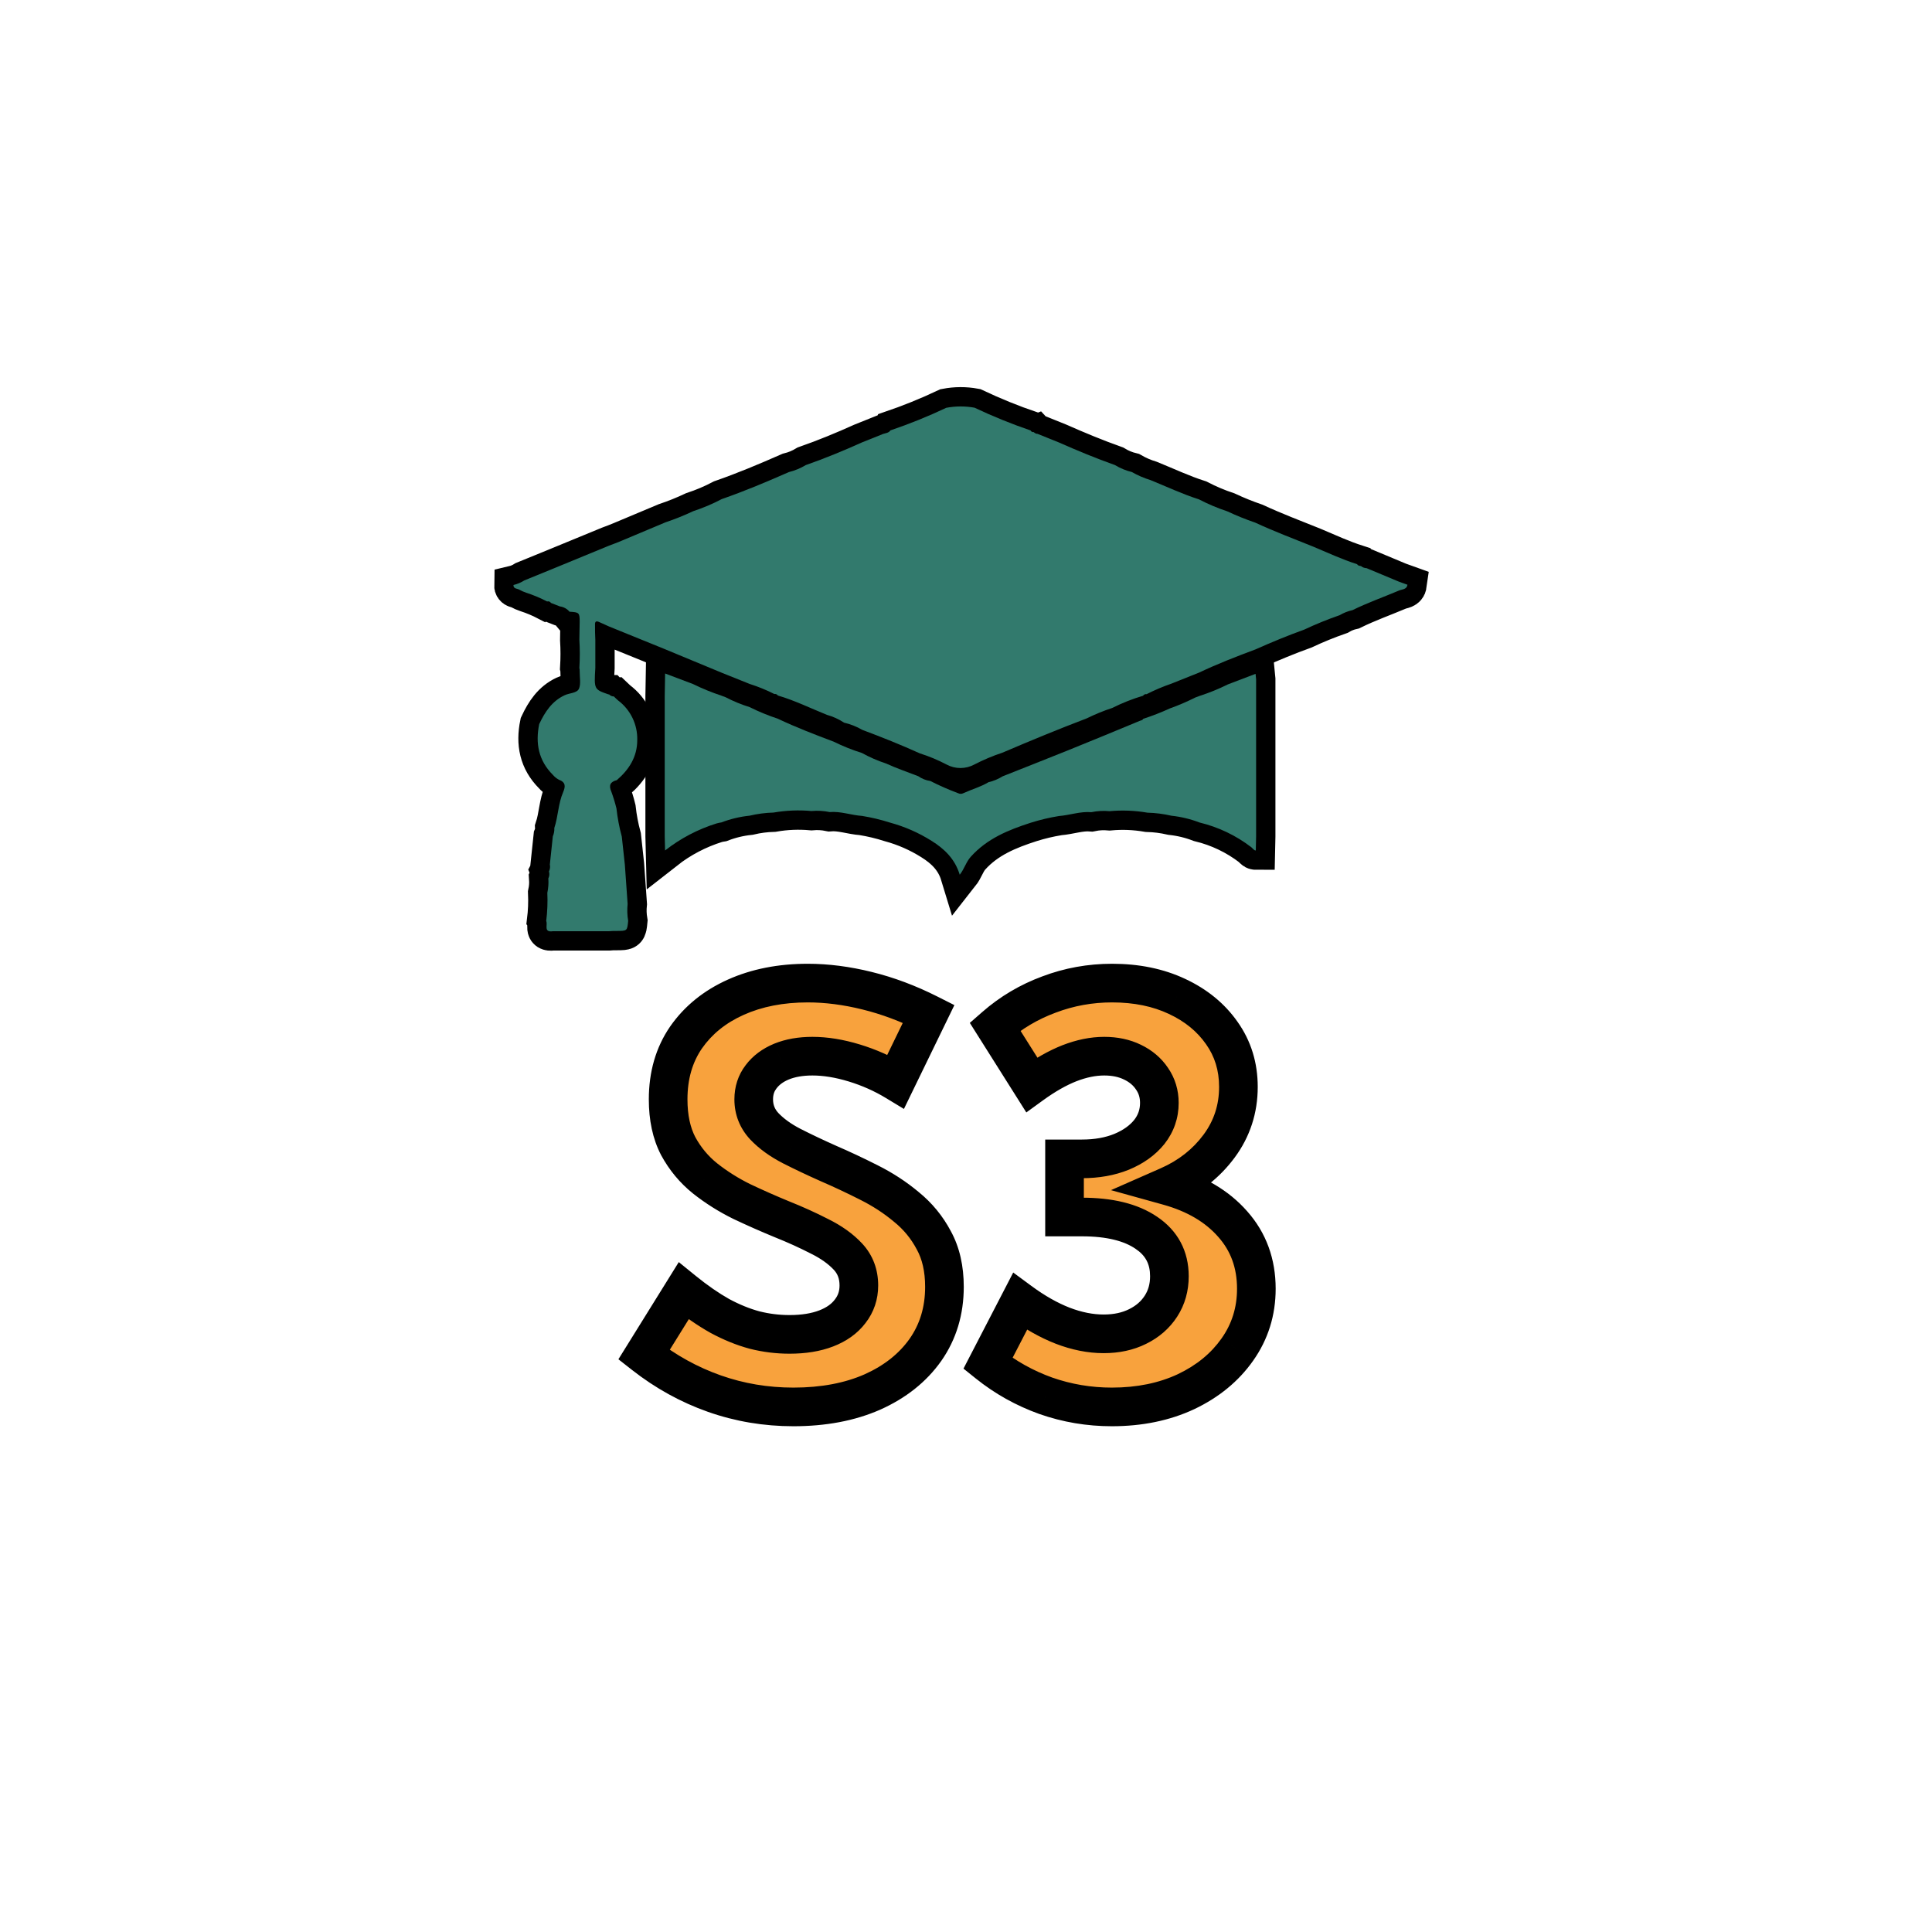 <svg width="500" height="500" viewBox="0 0 500 500" fill="none" xmlns="http://www.w3.org/2000/svg">
<path d="M252.2 105.51C256.922 107.744 261.767 109.71 266.71 111.4C266.785 111.551 266.905 111.674 267.055 111.751C267.204 111.828 267.374 111.856 267.54 111.83C267.667 111.971 267.821 112.084 267.993 112.163C268.164 112.242 268.351 112.285 268.54 112.29L273.98 114.48C278.77 116.6 283.6 118.6 288.55 120.36C289.906 121.181 291.38 121.788 292.92 122.16C294.434 123.027 296.041 123.721 297.71 124.23C301.88 125.92 305.97 127.86 310.28 129.23C312.647 130.459 315.108 131.499 317.64 132.34C319.986 133.438 322.39 134.41 324.84 135.25C329.75 137.52 334.78 139.43 339.84 141.46C343.57 143.03 347.29 144.76 351.23 146.02C351.44 146.41 351.83 146.43 352.23 146.5C352.633 146.841 353.142 147.031 353.67 147.04L362.05 150.54L364.25 151.33C364.08 152.57 362.89 152.49 362.11 152.81C358.11 154.5 353.96 155.97 350.03 157.9C348.858 158.158 347.734 158.601 346.7 159.21C343.583 160.29 340.525 161.535 337.54 162.94C333.27 164.48 329.08 166.21 324.93 168.06C319.93 169.93 315.12 171.79 310.34 174.06L303.13 176.94C300.94 177.693 298.804 178.599 296.74 179.65C296.563 179.62 296.382 179.643 296.218 179.716C296.054 179.789 295.916 179.909 295.82 180.06C293.082 180.874 290.422 181.928 287.87 183.21C285.613 183.95 283.41 184.849 281.28 185.9C273.93 188.7 266.66 191.7 259.41 194.8C256.919 195.621 254.498 196.641 252.17 197.85C251.061 198.45 249.821 198.765 248.56 198.765C247.299 198.765 246.059 198.45 244.95 197.85C242.748 196.689 240.445 195.728 238.07 194.98C233.16 192.75 228.13 190.75 223.16 188.89C221.689 188.034 220.098 187.404 218.44 187.02C217.076 186.117 215.577 185.435 214 185C209.78 183.3 205.67 181.27 201.32 180C201.22 179.854 201.08 179.74 200.917 179.671C200.754 179.602 200.575 179.581 200.4 179.61C198.341 178.567 196.201 177.694 194 177L186.8 174.11L171.8 167.89L157.66 162.15L155.06 160.98C154.34 160.66 153.95 160.77 153.99 161.68C153.99 162.98 153.99 164.29 154.07 165.61V172.86C153.74 178.41 153.74 178.41 157.45 179.7H157.62C157.779 179.87 157.971 180.005 158.184 180.098C158.398 180.191 158.627 180.239 158.86 180.24C159.21 180.57 159.55 180.92 159.92 181.24C161.516 182.428 162.803 183.982 163.673 185.771C164.543 187.559 164.971 189.531 164.92 191.52C164.92 195.88 162.8 199.16 159.63 201.9C157.9 202.33 157.5 203.27 158.22 204.9C158.74 206.318 159.181 207.763 159.54 209.23C159.81 211.689 160.272 214.123 160.92 216.51L161.71 223.78L162.43 233.94C162.276 235.403 162.323 236.88 162.57 238.33C162.32 240.92 162.32 240.92 159.57 240.93C158.903 240.917 158.235 240.94 157.57 241H143.07C140.58 241.35 141.82 239.34 141.36 238.36C141.662 235.939 141.759 233.497 141.65 231.06C141.911 229.835 141.999 228.579 141.91 227.33C142.191 226.769 142.249 226.122 142.07 225.52C142.349 224.967 142.43 224.335 142.3 223.73L143.07 216.45C143.363 215.762 143.497 215.017 143.46 214.27C144.46 211.27 144.46 207.97 145.74 205.01C146.38 203.52 146.41 202.43 144.62 201.78C144.038 201.464 143.52 201.044 143.09 200.54C139.36 196.81 138.53 192.36 139.55 187.39C141.02 184.26 142.85 181.46 146.12 179.93C147.37 179.33 149.34 179.41 149.85 178.21C150.36 177.01 150.01 175.21 150.02 173.76C150.033 173.458 150.006 173.155 149.94 172.86C150.09 170.436 150.09 168.004 149.94 165.58C149.94 164.04 150.01 162.5 150.02 160.94C150.02 158.55 149.89 158.46 147.39 158.31C146.761 157.558 145.872 157.069 144.9 156.94L142.59 156.04C142.489 155.874 142.336 155.747 142.155 155.678C141.974 155.609 141.775 155.603 141.59 155.66C139.86 154.757 138.057 154.001 136.2 153.4C135.598 153.201 135.015 152.946 134.46 152.64C133.9 152.27 132.85 152.46 132.88 151.4C133.88 151.163 134.833 150.76 135.7 150.21L143.05 147.21L157.63 141.21C158.68 140.8 159.75 140.44 160.81 139.97L172.22 135.18C174.671 134.357 177.071 133.392 179.41 132.29C181.946 131.458 184.408 130.414 186.77 129.17C192.67 127.12 198.42 124.7 204.17 122.17C205.709 121.79 207.183 121.179 208.54 120.36C213.54 118.61 218.32 116.64 223.09 114.49L228.55 112.3C229.22 112.09 229.99 112.05 230.45 111.38C235.37 109.709 240.192 107.76 244.89 105.54C247.304 105.081 249.782 105.071 252.2 105.51Z" fill="#327A6D" stroke="black" stroke-width="10" stroke-miterlimit="10"/>
<path d="M266.76 212.92C260.98 214.78 255.46 217.03 251.26 221.7C250.02 223.06 249.58 224.86 248.38 226.38C247.13 222.27 244.38 219.66 241.07 217.6C237.755 215.513 234.149 213.929 230.37 212.9C227.997 212.14 225.57 211.559 223.11 211.16C220.3 210.97 217.58 209.92 214.72 210.16C213.168 209.84 211.578 209.749 210 209.89C206.727 209.593 203.428 209.727 200.19 210.29C198.098 210.345 196.016 210.616 193.98 211.1C191.487 211.358 189.04 211.943 186.7 212.84C186.282 212.902 185.868 212.988 185.46 213.1C180.625 214.604 176.105 216.976 172.12 220.1L172.03 216.45V180.1L172.13 174.3L179.35 177.03C181.725 178.197 184.177 179.2 186.69 180.03L187.78 180.44C189.773 181.476 191.855 182.333 194 183C196.355 184.174 198.791 185.176 201.29 186C206.01 188.24 210.89 190.11 215.78 191.95C218.127 193.111 220.561 194.088 223.06 194.87C225.04 195.966 227.119 196.874 229.27 197.58C232.02 198.83 234.85 199.8 237.64 200.88C238.571 201.533 239.644 201.958 240.77 202.12C243.12 203.318 245.537 204.38 248.01 205.3C248.205 205.394 248.419 205.443 248.635 205.443C248.851 205.443 249.065 205.394 249.26 205.3C251.42 204.3 253.77 203.67 255.83 202.43C257.123 202.132 258.357 201.618 259.48 200.91C265.13 198.66 270.78 196.45 276.41 194.18C282.62 191.69 288.78 189.11 294.96 186.56C295.29 186.44 295.68 186.41 295.86 186.03C298.21 185.268 300.514 184.37 302.76 183.34C305 182.542 307.188 181.604 309.31 180.53L310.4 180.12C312.929 179.307 315.392 178.304 317.77 177.12L324.94 174.39L325.08 175.8V216.47L325 220.1C324.47 220.1 324.23 219.56 323.86 219.28C319.893 216.227 315.327 214.043 310.46 212.87C308.116 211.97 305.666 211.379 303.17 211.11C301.132 210.638 299.051 210.373 296.96 210.32C293.725 209.761 290.43 209.629 287.16 209.93C285.583 209.781 283.992 209.869 282.44 210.19C279.57 209.95 276.86 210.97 274.05 211.19C271.581 211.589 269.145 212.167 266.76 212.92V212.92Z" fill="#327A6D" stroke="black" stroke-width="10" stroke-miterlimit="10"/>
<path d="M252.2 105.51C256.922 107.744 261.767 109.71 266.71 111.4C266.785 111.551 266.905 111.674 267.055 111.751C267.204 111.828 267.374 111.856 267.54 111.83C267.667 111.971 267.821 112.084 267.993 112.163C268.164 112.242 268.351 112.285 268.54 112.29L273.98 114.48C278.77 116.6 283.6 118.6 288.55 120.36C289.906 121.181 291.38 121.788 292.92 122.16C294.434 123.027 296.041 123.721 297.71 124.23C301.88 125.92 305.97 127.86 310.28 129.23C312.647 130.459 315.108 131.499 317.64 132.34C319.986 133.438 322.39 134.41 324.84 135.25C329.75 137.52 334.78 139.43 339.84 141.46C343.57 143.03 347.29 144.76 351.23 146.02C351.44 146.41 351.83 146.43 352.23 146.5C352.633 146.841 353.142 147.031 353.67 147.04L362.05 150.54L364.25 151.33C364.08 152.57 362.89 152.49 362.11 152.81C358.11 154.5 353.96 155.97 350.03 157.9C348.858 158.158 347.734 158.601 346.7 159.21C343.583 160.29 340.525 161.535 337.54 162.94C333.27 164.48 329.08 166.21 324.93 168.06C319.93 169.93 315.12 171.79 310.34 174.06L303.13 176.94C300.94 177.693 298.804 178.599 296.74 179.65C296.563 179.62 296.382 179.643 296.218 179.716C296.054 179.789 295.916 179.909 295.82 180.06C293.082 180.874 290.422 181.928 287.87 183.21C285.613 183.95 283.41 184.849 281.28 185.9C273.93 188.7 266.66 191.7 259.41 194.8C256.919 195.621 254.498 196.641 252.17 197.85C251.061 198.45 249.821 198.765 248.56 198.765C247.299 198.765 246.059 198.45 244.95 197.85C242.748 196.689 240.445 195.728 238.07 194.98C233.16 192.75 228.13 190.75 223.16 188.89C221.689 188.034 220.098 187.404 218.44 187.02C217.076 186.117 215.577 185.435 214 185C209.78 183.3 205.67 181.27 201.32 180C201.22 179.854 201.08 179.74 200.917 179.671C200.754 179.602 200.575 179.581 200.4 179.61C198.341 178.567 196.201 177.694 194 177L186.8 174.11L171.8 167.89L157.66 162.15L155.06 160.98C154.34 160.66 153.95 160.77 153.99 161.68C153.99 162.98 153.99 164.29 154.07 165.61V172.86C153.74 178.41 153.74 178.41 157.45 179.7H157.62C157.779 179.87 157.971 180.005 158.184 180.098C158.398 180.191 158.627 180.239 158.86 180.24C159.21 180.57 159.55 180.92 159.92 181.24C161.516 182.428 162.803 183.982 163.673 185.771C164.543 187.559 164.971 189.531 164.92 191.52C164.92 195.88 162.8 199.16 159.63 201.9C157.9 202.33 157.5 203.27 158.22 204.9C158.74 206.318 159.181 207.763 159.54 209.23C159.81 211.689 160.272 214.123 160.92 216.51L161.71 223.78L162.43 233.94C162.276 235.403 162.323 236.88 162.57 238.33C162.32 240.92 162.32 240.92 159.57 240.93C158.903 240.917 158.235 240.94 157.57 241H143.07C140.58 241.35 141.82 239.34 141.36 238.36C141.662 235.939 141.759 233.497 141.65 231.06C141.911 229.835 141.999 228.579 141.91 227.33C142.191 226.769 142.249 226.122 142.07 225.52C142.349 224.967 142.43 224.335 142.3 223.73L143.07 216.45C143.363 215.762 143.497 215.017 143.46 214.27C144.46 211.27 144.46 207.97 145.74 205.01C146.38 203.52 146.41 202.43 144.62 201.78C144.038 201.464 143.52 201.044 143.09 200.54C139.36 196.81 138.53 192.36 139.55 187.39C141.02 184.26 142.85 181.46 146.12 179.93C147.37 179.33 149.34 179.41 149.85 178.21C150.36 177.01 150.01 175.21 150.02 173.76C150.033 173.458 150.006 173.155 149.94 172.86C150.09 170.436 150.09 168.004 149.94 165.58C149.94 164.04 150.01 162.5 150.02 160.94C150.02 158.55 149.89 158.46 147.39 158.31C146.761 157.558 145.872 157.069 144.9 156.94L142.59 156.04C142.489 155.874 142.336 155.747 142.155 155.678C141.974 155.609 141.775 155.603 141.59 155.66C139.86 154.757 138.057 154.001 136.2 153.4C135.598 153.201 135.015 152.946 134.46 152.64C133.9 152.27 132.85 152.46 132.88 151.4C133.88 151.163 134.833 150.76 135.7 150.21L143.05 147.21L157.63 141.21C158.68 140.8 159.75 140.44 160.81 139.97L172.22 135.18C174.671 134.357 177.071 133.392 179.41 132.29C181.946 131.458 184.408 130.414 186.77 129.17C192.67 127.12 198.42 124.7 204.17 122.17C205.709 121.79 207.183 121.179 208.54 120.36C213.54 118.61 218.32 116.64 223.09 114.49L228.55 112.3C229.22 112.09 229.99 112.05 230.45 111.38C235.37 109.709 240.192 107.76 244.89 105.54C247.304 105.081 249.782 105.071 252.2 105.51Z" fill="#327A6D"/>
<path d="M266.76 212.92C260.98 214.78 255.46 217.03 251.26 221.7C250.02 223.06 249.58 224.86 248.38 226.38C247.13 222.27 244.38 219.66 241.07 217.6C237.755 215.513 234.149 213.929 230.37 212.9C227.997 212.14 225.57 211.559 223.11 211.16C220.3 210.97 217.58 209.92 214.72 210.16C213.168 209.84 211.578 209.749 210 209.89C206.727 209.593 203.428 209.727 200.19 210.29C198.098 210.345 196.016 210.616 193.98 211.1C191.487 211.358 189.04 211.943 186.7 212.84C186.282 212.902 185.868 212.988 185.46 213.1C180.625 214.604 176.105 216.976 172.12 220.1L172.03 216.45V180.1L172.13 174.3L179.35 177.03C181.725 178.197 184.177 179.2 186.69 180.03L187.78 180.44C189.773 181.476 191.855 182.333 194 183C196.355 184.174 198.791 185.176 201.29 186C206.01 188.24 210.89 190.11 215.78 191.95C218.127 193.111 220.561 194.088 223.06 194.87C225.04 195.966 227.119 196.874 229.27 197.58C232.02 198.83 234.85 199.8 237.64 200.88C238.571 201.533 239.644 201.958 240.77 202.12C243.12 203.318 245.537 204.38 248.01 205.3C248.205 205.394 248.419 205.443 248.635 205.443C248.851 205.443 249.065 205.394 249.26 205.3C251.42 204.3 253.77 203.67 255.83 202.43C257.123 202.132 258.357 201.618 259.48 200.91C265.13 198.66 270.78 196.45 276.41 194.18C282.62 191.69 288.78 189.11 294.96 186.56C295.29 186.44 295.68 186.41 295.86 186.03C298.21 185.268 300.514 184.37 302.76 183.34C305 182.542 307.188 181.604 309.31 180.53L310.4 180.12C312.929 179.307 315.392 178.304 317.77 177.12L324.94 174.39L325.08 175.8V216.47L325 220.1C324.47 220.1 324.23 219.56 323.86 219.28C319.893 216.227 315.327 214.043 310.46 212.87C308.116 211.97 305.666 211.379 303.17 211.11C301.132 210.638 299.051 210.373 296.96 210.32C293.725 209.761 290.43 209.629 287.16 209.93C285.583 209.781 283.992 209.869 282.44 210.19C279.57 209.95 276.86 210.97 274.05 211.19C271.581 211.589 269.145 212.167 266.76 212.92V212.92Z" fill="#327A6D"/>
<path d="M166.656 350.609L176.922 334.086C180.156 336.711 183.273 338.867 186.273 340.555C189.32 342.195 192.32 343.414 195.273 344.211C198.227 344.961 201.25 345.336 204.344 345.336C208 345.336 211.164 344.82 213.836 343.789C216.508 342.758 218.57 341.281 220.023 339.359C221.523 337.438 222.273 335.211 222.273 332.68C222.273 329.727 221.336 327.242 219.461 325.227C217.586 323.211 215.125 321.453 212.078 319.953C209.078 318.406 205.82 316.93 202.305 315.523C198.883 314.117 195.438 312.594 191.969 310.953C188.547 309.266 185.383 307.273 182.477 304.977C179.617 302.68 177.297 299.891 175.516 296.609C173.781 293.281 172.914 289.25 172.914 284.516C172.914 278.328 174.461 272.984 177.555 268.484C180.695 263.984 184.984 260.516 190.422 258.078C195.859 255.641 202.07 254.422 209.055 254.422C213.977 254.422 219.086 255.078 224.383 256.391C229.727 257.703 235.047 259.695 240.344 262.367L231.836 279.875C228.508 277.859 224.922 276.266 221.078 275.094C217.234 273.922 213.625 273.336 210.25 273.336C207.203 273.336 204.531 273.805 202.234 274.742C199.984 275.68 198.227 276.992 196.961 278.68C195.695 280.32 195.062 282.266 195.062 284.516C195.062 287.188 195.977 289.508 197.805 291.477C199.633 293.398 202 295.109 204.906 296.609C207.859 298.109 211.023 299.609 214.398 301.109C217.867 302.609 221.359 304.25 224.875 306.031C228.438 307.812 231.672 309.922 234.578 312.359C237.531 314.75 239.898 317.633 241.68 321.008C243.508 324.336 244.422 328.344 244.422 333.031C244.422 339.219 242.781 344.656 239.5 349.344C236.219 353.984 231.648 357.617 225.789 360.242C219.93 362.82 213.109 364.109 205.328 364.109C198.203 364.109 191.383 362.961 184.867 360.664C178.352 358.367 172.281 355.016 166.656 350.609ZM255.672 352.859L263.969 336.828C267.719 339.594 271.398 341.68 275.008 343.086C278.664 344.492 282.203 345.195 285.625 345.195C288.953 345.195 291.883 344.562 294.414 343.297C296.992 342.031 299.008 340.273 300.461 338.023C301.914 335.773 302.641 333.195 302.641 330.289C302.641 325.461 300.648 321.711 296.664 319.039C292.68 316.32 287.125 314.961 280 314.961H275.5V299.914H280C283.844 299.914 287.266 299.305 290.266 298.086C293.312 296.82 295.703 295.109 297.438 292.953C299.172 290.75 300.039 288.242 300.039 285.43C300.039 283.086 299.406 281 298.141 279.172C296.922 277.344 295.234 275.914 293.078 274.883C290.969 273.852 288.531 273.336 285.766 273.336C282.906 273.336 279.906 273.945 276.766 275.164C273.672 276.383 270.414 278.234 266.992 280.719L257.5 265.672C261.625 262.062 266.289 259.297 271.492 257.375C276.695 255.406 282.133 254.422 287.805 254.422C294.133 254.422 299.734 255.57 304.609 257.867C309.531 260.164 313.398 263.328 316.211 267.359C319.07 271.391 320.5 276.031 320.5 281.281C320.5 287 318.836 292.109 315.508 296.609C312.18 301.109 307.797 304.555 302.359 306.945C309.438 308.914 314.992 312.195 319.023 316.789C323.102 321.383 325.141 326.961 325.141 333.523C325.141 339.383 323.5 344.633 320.219 349.273C316.984 353.867 312.555 357.5 306.93 360.172C301.305 362.797 294.906 364.109 287.734 364.109C281.828 364.109 276.133 363.148 270.648 361.227C265.164 359.258 260.172 356.469 255.672 352.859Z" fill="#F8A23D"/>
<path d="M166.656 350.609L162.409 347.971L160.043 351.78L163.573 354.546L166.656 350.609ZM176.922 334.086L180.073 330.204L175.668 326.629L172.675 331.447L176.922 334.086ZM186.273 340.555L183.822 344.913L183.862 344.935L183.903 344.957L186.273 340.555ZM195.273 344.211L193.971 349.038L194.007 349.048L194.043 349.057L195.273 344.211ZM220.023 339.359L216.082 336.283L216.058 336.313L216.035 336.344L220.023 339.359ZM212.078 319.953L209.787 324.397L209.828 324.418L209.87 324.439L212.078 319.953ZM202.305 315.523L200.404 320.148L200.426 320.157L200.448 320.166L202.305 315.523ZM191.969 310.953L189.757 315.437L189.794 315.456L189.831 315.473L191.969 310.953ZM182.477 304.977L179.345 308.875L179.361 308.887L179.376 308.899L182.477 304.977ZM175.516 296.609L171.082 298.92L171.101 298.958L171.121 298.995L175.516 296.609ZM177.555 268.484L173.455 265.623L173.444 265.637L173.434 265.652L177.555 268.484ZM224.383 256.391L223.18 261.244L223.19 261.246L224.383 256.391ZM240.344 262.367L244.841 264.553L246.994 260.122L242.596 257.903L240.344 262.367ZM231.836 279.875L229.246 284.152L233.936 286.993L236.333 282.06L231.836 279.875ZM202.234 274.742L200.345 270.113L200.328 270.12L200.311 270.127L202.234 274.742ZM196.961 278.68L200.92 281.734L200.941 281.707L200.961 281.68L196.961 278.68ZM197.805 291.477L194.141 294.879L194.161 294.901L194.182 294.923L197.805 291.477ZM204.906 296.609L202.613 301.052L202.627 301.06L202.642 301.067L204.906 296.609ZM214.398 301.109L212.368 305.678L212.391 305.689L212.414 305.699L214.398 301.109ZM224.875 306.031L222.615 310.491L222.627 310.497L222.639 310.503L224.875 306.031ZM234.578 312.359L231.365 316.19L231.398 316.218L231.432 316.246L234.578 312.359ZM241.68 321.008L237.258 323.342L237.277 323.378L237.297 323.415L241.68 321.008ZM239.5 349.344L243.583 352.23L243.589 352.221L243.596 352.211L239.5 349.344ZM225.789 360.242L227.803 364.819L227.818 364.812L227.833 364.805L225.789 360.242ZM170.903 353.248L181.169 336.725L172.675 331.447L162.409 347.971L170.903 353.248ZM173.771 337.968C177.181 340.736 180.531 343.061 183.822 344.913L188.725 336.197C186.016 334.673 183.132 332.686 180.073 330.204L173.771 337.968ZM183.903 344.957C187.245 346.757 190.602 348.129 193.971 349.038L196.576 339.384C194.039 338.699 191.396 337.634 188.644 336.152L183.903 344.957ZM194.043 349.057C197.404 349.911 200.841 350.336 204.344 350.336V340.336C201.659 340.336 199.049 340.011 196.504 339.365L194.043 349.057ZM204.344 350.336C208.453 350.336 212.256 349.759 215.636 348.454L212.036 339.124C210.073 339.882 207.547 340.336 204.344 340.336V350.336ZM215.636 348.454C219.011 347.151 221.899 345.169 224.012 342.375L216.035 336.344C215.242 337.393 214.004 338.365 212.036 339.124L215.636 348.454ZM223.965 342.436C226.179 339.6 227.273 336.28 227.273 332.68H217.273C217.273 334.142 216.868 335.275 216.082 336.283L223.965 342.436ZM227.273 332.68C227.273 328.564 225.924 324.833 223.122 321.821L215.8 328.632C216.748 329.651 217.273 330.89 217.273 332.68H227.273ZM223.122 321.821C220.748 319.269 217.756 317.175 214.287 315.467L209.87 324.439C212.494 325.731 214.424 327.152 215.8 328.632L223.122 321.821ZM214.37 315.509C211.212 313.881 207.808 312.339 204.162 310.881L200.448 320.166C203.833 321.52 206.944 322.931 209.787 324.397L214.37 315.509ZM204.205 310.899C200.866 309.527 197.5 308.038 194.107 306.433L189.831 315.473C193.375 317.149 196.899 318.708 200.404 320.148L204.205 310.899ZM194.18 306.469C191.064 304.932 188.199 303.126 185.577 301.054L179.376 308.899C182.566 311.421 186.03 313.599 189.757 315.437L194.18 306.469ZM185.608 301.078C183.275 299.205 181.38 296.933 179.91 294.224L171.121 298.995C173.213 302.848 175.959 306.155 179.345 308.875L185.608 301.078ZM179.95 294.299C178.672 291.846 177.914 288.651 177.914 284.516H167.914C167.914 289.849 168.891 294.716 171.082 298.92L179.95 294.299ZM177.914 284.516C177.914 279.2 179.228 274.876 181.675 271.317L173.434 265.652C169.693 271.093 167.914 277.456 167.914 284.516H177.914ZM181.655 271.346C184.233 267.652 187.783 264.741 192.467 262.641L188.377 253.516C182.186 256.291 177.158 260.317 173.455 265.623L181.655 271.346ZM192.467 262.641C197.16 260.537 202.655 259.422 209.055 259.422V249.422C201.485 249.422 194.559 250.744 188.377 253.516L192.467 262.641ZM209.055 259.422C213.53 259.422 218.235 260.018 223.18 261.244L225.585 251.537C219.937 250.138 214.423 249.422 209.055 249.422V259.422ZM223.19 261.246C228.14 262.462 233.106 264.316 238.092 266.831L242.596 257.903C236.988 255.074 231.313 252.944 225.575 251.535L223.19 261.246ZM235.847 260.182L227.339 277.69L236.333 282.06L244.841 264.553L235.847 260.182ZM234.426 275.598C230.732 273.361 226.764 271.6 222.536 270.311L219.62 279.876C223.08 280.931 226.284 282.358 229.246 284.152L234.426 275.598ZM222.536 270.311C218.307 269.022 214.203 268.336 210.25 268.336V278.336C213.047 278.336 216.162 278.822 219.62 279.876L222.536 270.311ZM210.25 268.336C206.699 268.336 203.362 268.882 200.345 270.113L204.124 279.371C205.701 278.728 207.708 278.336 210.25 278.336V268.336ZM200.311 270.127C197.367 271.353 194.841 273.173 192.961 275.68L200.961 281.68C201.612 280.811 202.602 280.006 204.157 279.358L200.311 270.127ZM193.002 275.626C191.002 278.218 190.062 281.261 190.062 284.516H200.062C200.062 283.27 200.388 282.423 200.92 281.734L193.002 275.626ZM190.062 284.516C190.062 288.457 191.459 291.991 194.141 294.879L201.469 288.074C200.494 287.025 200.062 285.918 200.062 284.516H190.062ZM194.182 294.923C196.472 297.33 199.322 299.354 202.613 301.052L207.199 292.166C204.678 290.865 202.793 289.467 201.427 288.03L194.182 294.923ZM202.642 301.067C205.68 302.61 208.923 304.147 212.368 305.678L216.429 296.54C213.124 295.071 210.039 293.608 207.171 292.151L202.642 301.067ZM212.414 305.699C215.786 307.157 219.186 308.754 222.615 310.491L227.135 301.571C223.533 299.746 219.949 298.062 216.383 296.52L212.414 305.699ZM222.639 310.503C225.869 312.119 228.773 314.016 231.365 316.19L237.791 308.528C234.571 305.827 231.006 303.506 227.111 301.559L222.639 310.503ZM231.432 316.246C233.857 318.208 235.791 320.562 237.258 323.342L246.102 318.674C244.006 314.703 241.206 311.292 237.724 308.473L231.432 316.246ZM237.297 323.415C238.636 325.852 239.422 328.99 239.422 333.031H249.422C249.422 327.697 248.38 322.82 246.062 318.601L237.297 323.415ZM239.422 333.031C239.422 338.281 238.048 342.699 235.404 346.476L243.596 352.211C247.514 346.614 249.422 340.157 249.422 333.031H239.422ZM235.417 346.457C232.718 350.275 228.895 353.372 223.745 355.679L227.833 364.805C234.402 361.863 239.72 357.693 243.583 352.23L235.417 346.457ZM223.775 355.666C218.672 357.911 212.562 359.109 205.328 359.109V369.109C213.657 369.109 221.187 367.73 227.803 364.819L223.775 355.666ZM205.328 359.109C198.751 359.109 192.494 358.051 186.53 355.948L183.205 365.38C190.271 367.871 197.655 369.109 205.328 369.109V359.109ZM186.53 355.948C180.544 353.839 174.951 350.756 169.74 346.673L163.573 354.546C169.611 359.276 176.159 362.896 183.205 365.38L186.53 355.948ZM255.672 352.859L251.231 350.561L249.349 354.198L252.543 356.76L255.672 352.859ZM263.969 336.828L266.936 332.804L262.221 329.327L259.528 334.53L263.969 336.828ZM275.008 343.086L273.193 347.745L273.203 347.749L273.213 347.753L275.008 343.086ZM294.414 343.297L292.211 338.809L292.194 338.817L292.178 338.825L294.414 343.297ZM296.664 319.039L293.846 323.169L293.863 323.181L293.879 323.192L296.664 319.039ZM275.5 314.961H270.5V319.961H275.5V314.961ZM275.5 299.914V294.914H270.5V299.914H275.5ZM290.266 298.086L292.148 302.718L292.166 302.711L292.184 302.703L290.266 298.086ZM297.438 292.953L301.334 296.087L301.35 296.067L301.366 296.046L297.438 292.953ZM298.141 279.172L293.98 281.945L294.005 281.982L294.03 282.018L298.141 279.172ZM293.078 274.883L290.882 279.375L290.901 279.384L290.921 279.393L293.078 274.883ZM276.766 275.164L274.957 270.503L274.945 270.507L274.933 270.512L276.766 275.164ZM266.992 280.719L262.763 283.386L265.611 287.9L269.93 284.765L266.992 280.719ZM257.5 265.672L254.207 261.909L250.99 264.724L253.271 268.34L257.5 265.672ZM271.492 257.375L273.225 262.065L273.243 262.058L273.262 262.051L271.492 257.375ZM304.609 257.867L302.478 262.39L302.487 262.394L302.495 262.398L304.609 257.867ZM316.211 267.359L312.11 270.22L312.121 270.236L312.133 270.252L316.211 267.359ZM302.359 306.945L300.347 302.368L287.52 308.008L301.02 311.762L302.359 306.945ZM319.023 316.789L315.265 320.087L315.275 320.098L315.284 320.109L319.023 316.789ZM320.219 349.273L316.136 346.387L316.13 346.395L320.219 349.273ZM306.93 360.172L309.044 364.703L309.06 364.696L309.075 364.688L306.93 360.172ZM270.648 361.227L268.959 365.933L268.977 365.939L268.995 365.945L270.648 361.227ZM260.112 355.158L268.409 339.126L259.528 334.53L251.231 350.561L260.112 355.158ZM261.001 340.852C265.036 343.828 269.1 346.15 273.193 347.745L276.823 338.427C273.697 337.209 270.401 335.359 266.936 332.804L261.001 340.852ZM273.213 347.753C277.36 349.348 281.507 350.195 285.625 350.195V340.195C282.899 340.195 279.968 339.637 276.803 338.419L273.213 347.753ZM285.625 350.195C289.593 350.195 293.312 349.438 296.65 347.769L292.178 338.825C290.453 339.687 288.313 340.195 285.625 340.195V350.195ZM296.617 347.785C299.949 346.15 302.68 343.803 304.661 340.736L296.261 335.311C295.335 336.743 294.036 337.913 292.211 338.809L296.617 347.785ZM304.661 340.736C306.681 337.609 307.641 334.072 307.641 330.289H297.641C297.641 332.318 297.147 333.938 296.261 335.311L304.661 340.736ZM307.641 330.289C307.641 323.807 304.828 318.494 299.449 314.886L293.879 323.192C296.468 324.928 297.641 327.115 297.641 330.289H307.641ZM299.482 314.909C294.358 311.413 287.677 309.961 280 309.961V319.961C286.573 319.961 291.001 321.228 293.846 323.169L299.482 314.909ZM280 309.961H275.5V319.961H280V309.961ZM280.5 314.961V299.914H270.5V314.961H280.5ZM275.5 304.914H280V294.914H275.5V304.914ZM280 304.914C284.371 304.914 288.449 304.221 292.148 302.718L288.384 293.454C286.082 294.389 283.317 294.914 280 294.914V304.914ZM292.184 302.703C295.855 301.178 298.982 299.01 301.334 296.087L293.541 289.819C292.424 291.209 290.77 292.462 288.348 293.468L292.184 302.703ZM301.366 296.046C303.797 292.958 305.039 289.36 305.039 285.43H295.039C295.039 287.124 294.547 288.542 293.509 289.86L301.366 296.046ZM305.039 285.43C305.039 282.127 304.128 279.037 302.252 276.326L294.03 282.018C294.684 282.963 295.039 284.045 295.039 285.43H305.039ZM302.301 276.398C300.54 273.756 298.13 271.756 295.235 270.372L290.921 279.393C292.339 280.072 293.304 280.931 293.98 281.945L302.301 276.398ZM295.274 270.391C292.37 268.971 289.158 268.336 285.766 268.336V278.336C287.905 278.336 289.568 278.732 290.882 279.375L295.274 270.391ZM285.766 268.336C282.188 268.336 278.573 269.099 274.957 270.503L278.574 279.825C281.239 278.791 283.625 278.336 285.766 278.336V268.336ZM274.933 270.512C271.358 271.921 267.73 274.004 264.055 276.673L269.93 284.765C273.098 282.465 275.986 280.845 278.598 279.816L274.933 270.512ZM271.221 278.051L261.729 263.004L253.271 268.34L262.763 283.386L271.221 278.051ZM260.793 269.435C264.453 266.232 268.587 263.778 273.225 262.065L269.76 252.685C263.991 254.815 258.797 257.893 254.207 261.909L260.793 269.435ZM273.262 262.051C277.888 260.301 282.725 259.422 287.805 259.422V249.422C281.54 249.422 275.502 250.512 269.723 252.699L273.262 262.051ZM287.805 259.422C293.523 259.422 298.376 260.458 302.478 262.39L306.74 253.344C301.093 250.683 294.742 249.422 287.805 249.422V259.422ZM302.495 262.398C306.705 264.363 309.853 266.985 312.11 270.22L320.312 264.498C316.944 259.671 312.357 255.965 306.724 253.336L302.495 262.398ZM312.133 270.252C314.354 273.384 315.5 276.999 315.5 281.281H325.5C325.5 275.063 323.787 269.397 320.289 264.467L312.133 270.252ZM315.5 281.281C315.5 285.955 314.165 290.017 311.488 293.636L319.528 299.583C323.507 294.202 325.5 288.045 325.5 281.281H315.5ZM311.488 293.636C308.71 297.393 305.038 300.306 300.347 302.368L304.372 311.522C310.556 308.803 315.65 304.826 319.528 299.583L311.488 293.636ZM301.02 311.762C307.353 313.524 311.995 316.36 315.265 320.087L322.782 313.491C317.989 308.03 311.522 304.304 303.699 302.128L301.02 311.762ZM315.284 320.109C318.492 323.721 320.141 328.093 320.141 333.523H330.141C330.141 325.828 327.711 319.044 322.763 313.47L315.284 320.109ZM320.141 333.523C320.141 338.383 318.801 342.618 316.136 346.387L324.301 352.16C328.199 346.648 330.141 340.383 330.141 333.523H320.141ZM316.13 346.395C313.444 350.21 309.718 353.312 304.784 355.655L309.075 364.688C315.392 361.688 320.525 357.524 324.307 352.152L316.13 346.395ZM304.815 355.641C299.948 357.912 294.289 359.109 287.734 359.109V369.109C295.524 369.109 302.662 367.681 309.044 364.703L304.815 355.641ZM287.734 359.109C282.382 359.109 277.246 358.24 272.302 356.508L268.995 365.945C275.019 368.056 281.274 369.109 287.734 369.109V359.109ZM272.338 356.521C267.369 354.737 262.864 352.218 258.8 348.959L252.543 356.76C257.48 360.719 262.959 363.779 268.959 365.933L272.338 356.521Z" fill="black"/>
</svg>
